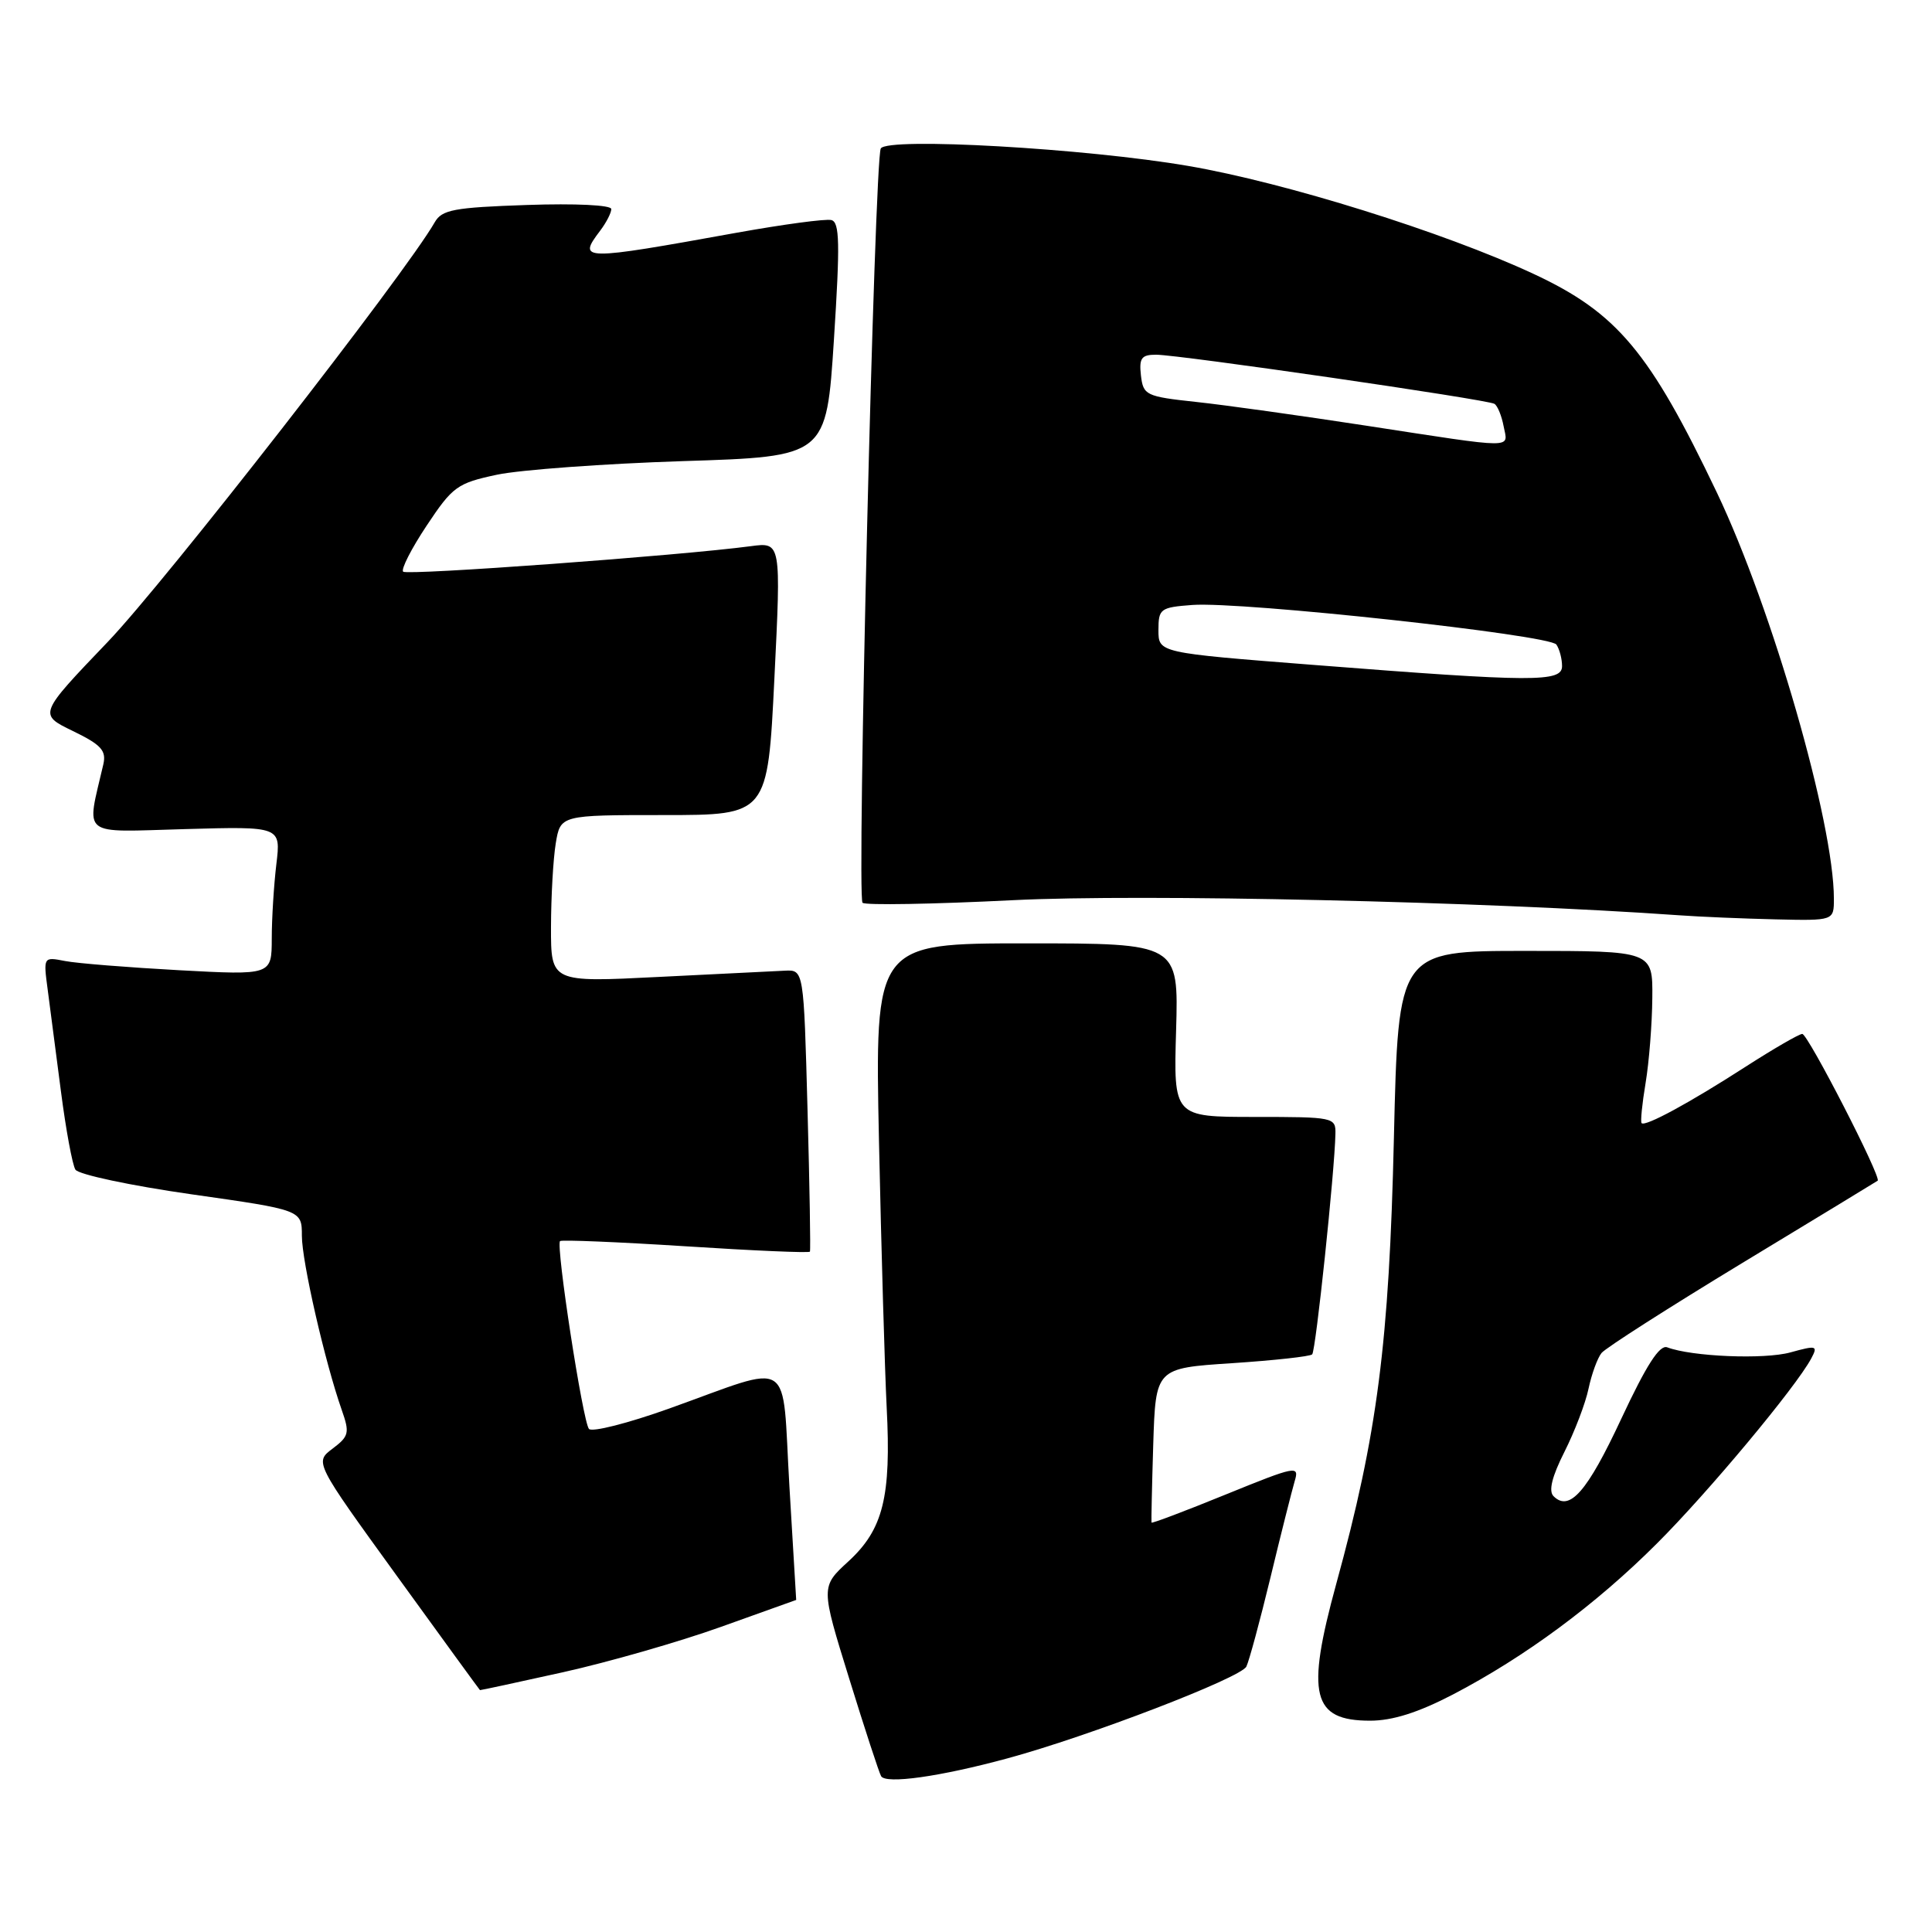 <?xml version="1.0" encoding="UTF-8" standalone="no"?>
<!DOCTYPE svg PUBLIC "-//W3C//DTD SVG 1.1//EN" "http://www.w3.org/Graphics/SVG/1.1/DTD/svg11.dtd" >
<svg xmlns="http://www.w3.org/2000/svg" xmlns:xlink="http://www.w3.org/1999/xlink" version="1.1" viewBox="0 0 256 256">
 <g >
 <path fill="currentColor"
d=" M 133.50 232.99 C 144.24 230.08 164.41 222.33 165.15 220.83 C 165.51 220.10 166.95 214.78 168.35 209.00 C 169.74 203.22 171.19 197.50 171.55 196.27 C 172.19 194.15 171.78 194.22 162.44 198.02 C 157.07 200.21 152.63 201.89 152.58 201.75 C 152.54 201.61 152.64 196.95 152.81 191.40 C 153.13 181.29 153.13 181.29 163.25 180.63 C 168.81 180.26 173.60 179.74 173.87 179.46 C 174.35 178.99 176.85 155.21 176.95 150.25 C 177.00 148.05 176.75 148.00 166.25 148.00 C 155.50 148.00 155.50 148.00 155.84 136.50 C 156.17 125.00 156.17 125.00 136.04 125.00 C 115.92 125.00 115.92 125.00 116.47 151.25 C 116.78 165.69 117.24 181.55 117.49 186.50 C 118.10 198.34 117.03 202.65 112.43 206.88 C 108.75 210.25 108.75 210.25 112.51 222.38 C 114.57 229.04 116.48 234.88 116.75 235.35 C 117.37 236.43 124.56 235.42 133.50 232.99 Z  M 192.50 224.54 C 202.07 219.55 211.47 212.60 219.54 204.53 C 226.35 197.74 237.95 183.82 239.99 180.02 C 240.91 178.30 240.72 178.24 237.24 179.20 C 233.77 180.16 224.17 179.76 220.92 178.53 C 219.91 178.14 218.16 180.87 214.83 187.99 C 210.31 197.68 207.96 200.36 205.85 198.25 C 205.17 197.57 205.64 195.66 207.30 192.37 C 208.65 189.69 210.09 185.93 210.49 184.00 C 210.90 182.07 211.67 179.95 212.21 179.28 C 212.75 178.61 221.14 173.25 230.85 167.36 C 240.56 161.48 248.64 156.57 248.80 156.45 C 249.35 156.05 239.56 137.00 238.81 137.00 C 238.40 137.00 235.01 138.96 231.28 141.36 C 223.85 146.15 217.98 149.33 217.52 148.82 C 217.35 148.65 217.59 146.25 218.05 143.50 C 218.51 140.75 218.91 135.69 218.94 132.25 C 219.00 126.00 219.00 126.00 202.14 126.00 C 185.28 126.00 185.28 126.00 184.70 150.75 C 184.07 177.97 182.52 189.99 177.06 209.87 C 173.02 224.61 173.86 228.00 181.55 228.00 C 184.52 228.00 187.92 226.92 192.50 224.54 Z  M 74.60 221.58 C 80.59 220.25 90.00 217.55 95.50 215.58 C 101.00 213.61 105.50 212.00 105.50 212.00 C 105.50 212.00 105.10 205.22 104.60 196.93 C 103.57 179.46 105.41 180.65 88.64 186.65 C 83.21 188.59 78.45 189.80 78.04 189.34 C 77.23 188.41 73.63 165.03 74.21 164.45 C 74.41 164.26 81.90 164.57 90.86 165.14 C 99.81 165.72 107.22 166.04 107.32 165.85 C 107.42 165.66 107.28 157.18 107.00 147.00 C 106.50 128.50 106.50 128.50 104.00 128.62 C 102.62 128.68 95.09 129.06 87.25 129.45 C 73.00 130.17 73.00 130.17 73.01 122.83 C 73.02 118.80 73.30 113.81 73.64 111.75 C 74.26 108.00 74.26 108.00 87.99 108.00 C 101.72 108.00 101.72 108.00 102.61 89.92 C 103.50 71.84 103.50 71.84 99.50 72.37 C 90.12 73.62 53.94 76.27 53.42 75.75 C 53.11 75.44 54.51 72.69 56.54 69.64 C 59.98 64.46 60.59 64.02 65.86 62.90 C 68.96 62.25 80.05 61.44 90.50 61.10 C 109.50 60.50 109.50 60.50 110.50 45.00 C 111.32 32.24 111.26 29.44 110.16 29.16 C 109.42 28.97 103.80 29.73 97.66 30.83 C 76.97 34.57 76.50 34.56 79.53 30.56 C 80.34 29.49 81.00 28.20 81.00 27.70 C 81.00 27.17 76.24 26.94 69.85 27.16 C 60.12 27.49 58.55 27.79 57.60 29.46 C 53.73 36.24 21.90 77.09 14.30 85.03 C 5.09 94.65 5.09 94.65 9.65 96.86 C 13.42 98.69 14.11 99.45 13.69 101.29 C 11.44 111.04 10.45 110.25 24.51 109.86 C 37.22 109.50 37.22 109.50 36.62 114.50 C 36.29 117.25 36.01 121.69 36.01 124.36 C 36.00 129.22 36.00 129.22 23.75 128.56 C 17.01 128.19 10.20 127.65 8.62 127.34 C 5.74 126.78 5.74 126.78 6.32 131.14 C 6.64 133.54 7.43 139.62 8.08 144.65 C 8.73 149.68 9.59 154.33 9.99 154.98 C 10.39 155.63 17.31 157.10 25.36 158.25 C 40.00 160.33 40.00 160.33 40.00 163.75 C 40.00 167.15 43.06 180.50 45.28 186.82 C 46.35 189.86 46.25 190.31 44.07 191.95 C 41.68 193.75 41.68 193.75 52.59 208.82 C 58.59 217.11 63.54 223.91 63.60 223.95 C 63.65 223.98 68.60 222.91 74.60 221.58 Z  M 243.00 119.09 C 243.00 109.01 234.84 80.69 227.51 65.30 C 218.58 46.58 214.28 41.45 203.18 36.28 C 191.32 30.76 170.30 24.19 157.46 21.99 C 143.89 19.66 117.63 18.16 116.71 19.67 C 115.88 21.01 113.51 118.84 114.29 119.62 C 114.63 119.97 123.60 119.81 134.21 119.28 C 151.21 118.42 196.70 119.45 222.50 121.28 C 225.25 121.48 230.99 121.72 235.25 121.82 C 243.00 122.00 243.00 122.00 243.00 119.09 Z  M 174.00 88.10 C 153.50 86.50 153.50 86.50 153.50 83.50 C 153.50 80.66 153.74 80.48 158.00 80.16 C 164.52 79.68 205.37 84.12 206.23 85.41 C 206.64 86.01 206.98 87.29 206.98 88.25 C 207.00 90.41 203.32 90.40 174.00 88.10 Z  M 181.00 56.40 C 172.47 55.09 162.35 53.67 158.50 53.26 C 151.82 52.54 151.49 52.37 151.18 49.75 C 150.92 47.45 151.25 47.00 153.18 47.00 C 156.29 47.01 197.07 52.93 198.02 53.51 C 198.43 53.76 198.98 55.10 199.24 56.49 C 199.82 59.49 201.18 59.50 181.00 56.40 Z "/>
</g>
</svg>